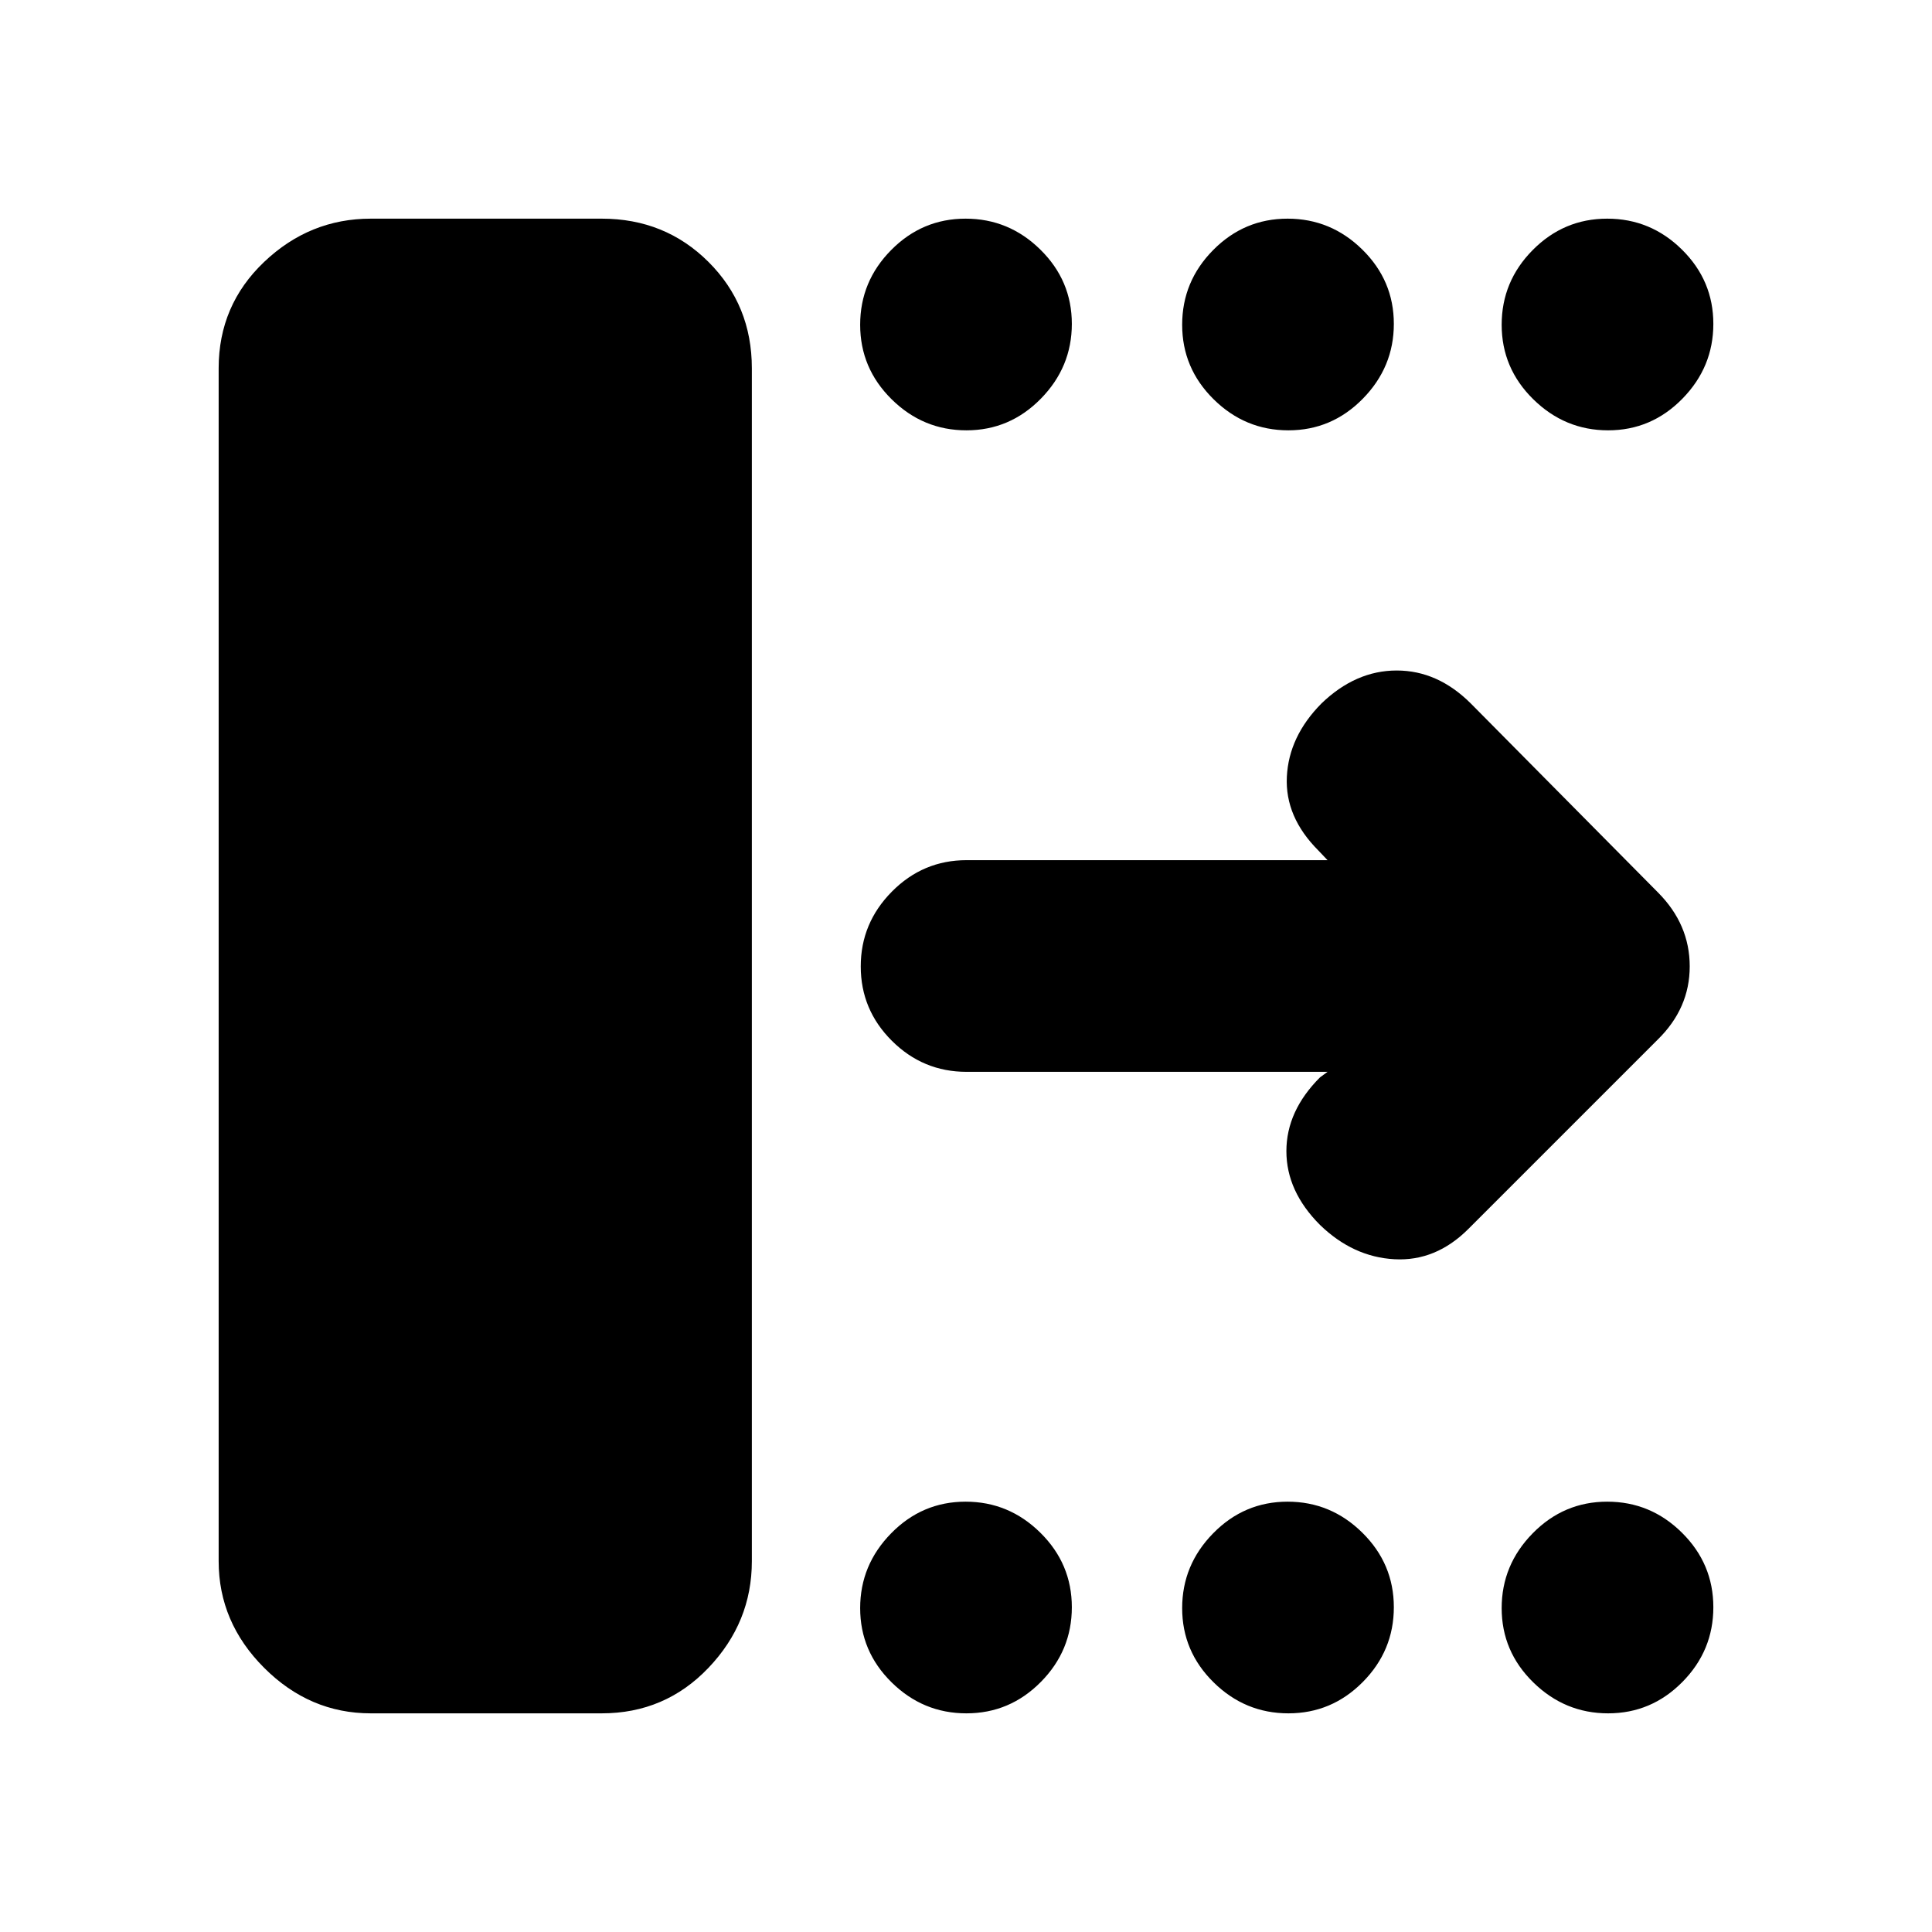 <svg xmlns="http://www.w3.org/2000/svg" height="20" viewBox="0 -960 960 960" width="20"><path d="M108.65-184.24V-777q0-31.37 22.61-52.86t52.98-21.49H299q31.47 0 53.03 21.49 21.56 21.49 21.56 52.86v592.76q0 30.37-21.56 52.98-21.56 22.61-53.03 22.61H184.24q-30.37 0-52.98-22.61-22.61-22.61-22.61-52.98Zm551-243.17H480.28q-21.64 0-37.11-15.42-15.47-15.41-15.47-36.96t15.47-37.17q15.47-15.63 37.11-15.63h179.37l-4.5-4.74q-16.72-16.71-15.72-36.73 1-20.02 17.17-36.37 16.99-16.4 37.42-16.4 20.43 0 36.87 16.44l93 93.9q15.72 15.82 15.72 36.67 0 20.86-15.96 36.45l-94 94q-16.19 16.2-36.75 15.08-20.55-1.12-36.99-17.04Q639.2-368.04 639.2-388t16.71-36.67l3.74-2.74ZM480.21-746.17q-21.55 0-37.17-15.44-15.63-15.43-15.63-37.01t15.42-37.15q15.41-15.58 36.96-15.58t37.17 15.39q15.63 15.38 15.63 36.89 0 21.5-15.42 37.2-15.41 15.7-36.96 15.7Zm160 0q-21.55 0-37.17-15.44-15.63-15.43-15.63-37.01t15.42-37.15q15.41-15.58 36.96-15.58t37.17 15.39q15.63 15.38 15.63 36.89 0 21.5-15.42 37.2-15.41 15.7-36.96 15.7Zm158.86 0q-21.5 0-37.2-15.44-15.7-15.43-15.7-37.01t15.44-37.15q15.43-15.58 37.01-15.58t37.15 15.39q15.58 15.38 15.58 36.89 0 21.5-15.39 37.2-15.38 15.7-36.89 15.7ZM480.21-108.65q-21.55 0-37.17-15.39-15.63-15.38-15.63-36.89 0-21.5 15.42-37.2 15.41-15.7 36.96-15.7t37.17 15.44q15.63 15.43 15.63 37.01t-15.42 37.15q-15.41 15.58-36.96 15.58Zm160 0q-21.55 0-37.17-15.39-15.63-15.38-15.63-36.89 0-21.5 15.42-37.2 15.41-15.7 36.96-15.7t37.17 15.44q15.63 15.43 15.63 37.01t-15.42 37.15q-15.41 15.58-36.96 15.58Zm158.86 0q-21.5 0-37.2-15.39-15.7-15.38-15.7-36.89 0-21.5 15.44-37.2 15.43-15.7 37.01-15.7t37.15 15.44q15.58 15.43 15.58 37.01t-15.39 37.15q-15.38 15.58-36.89 15.58Z"/></svg>